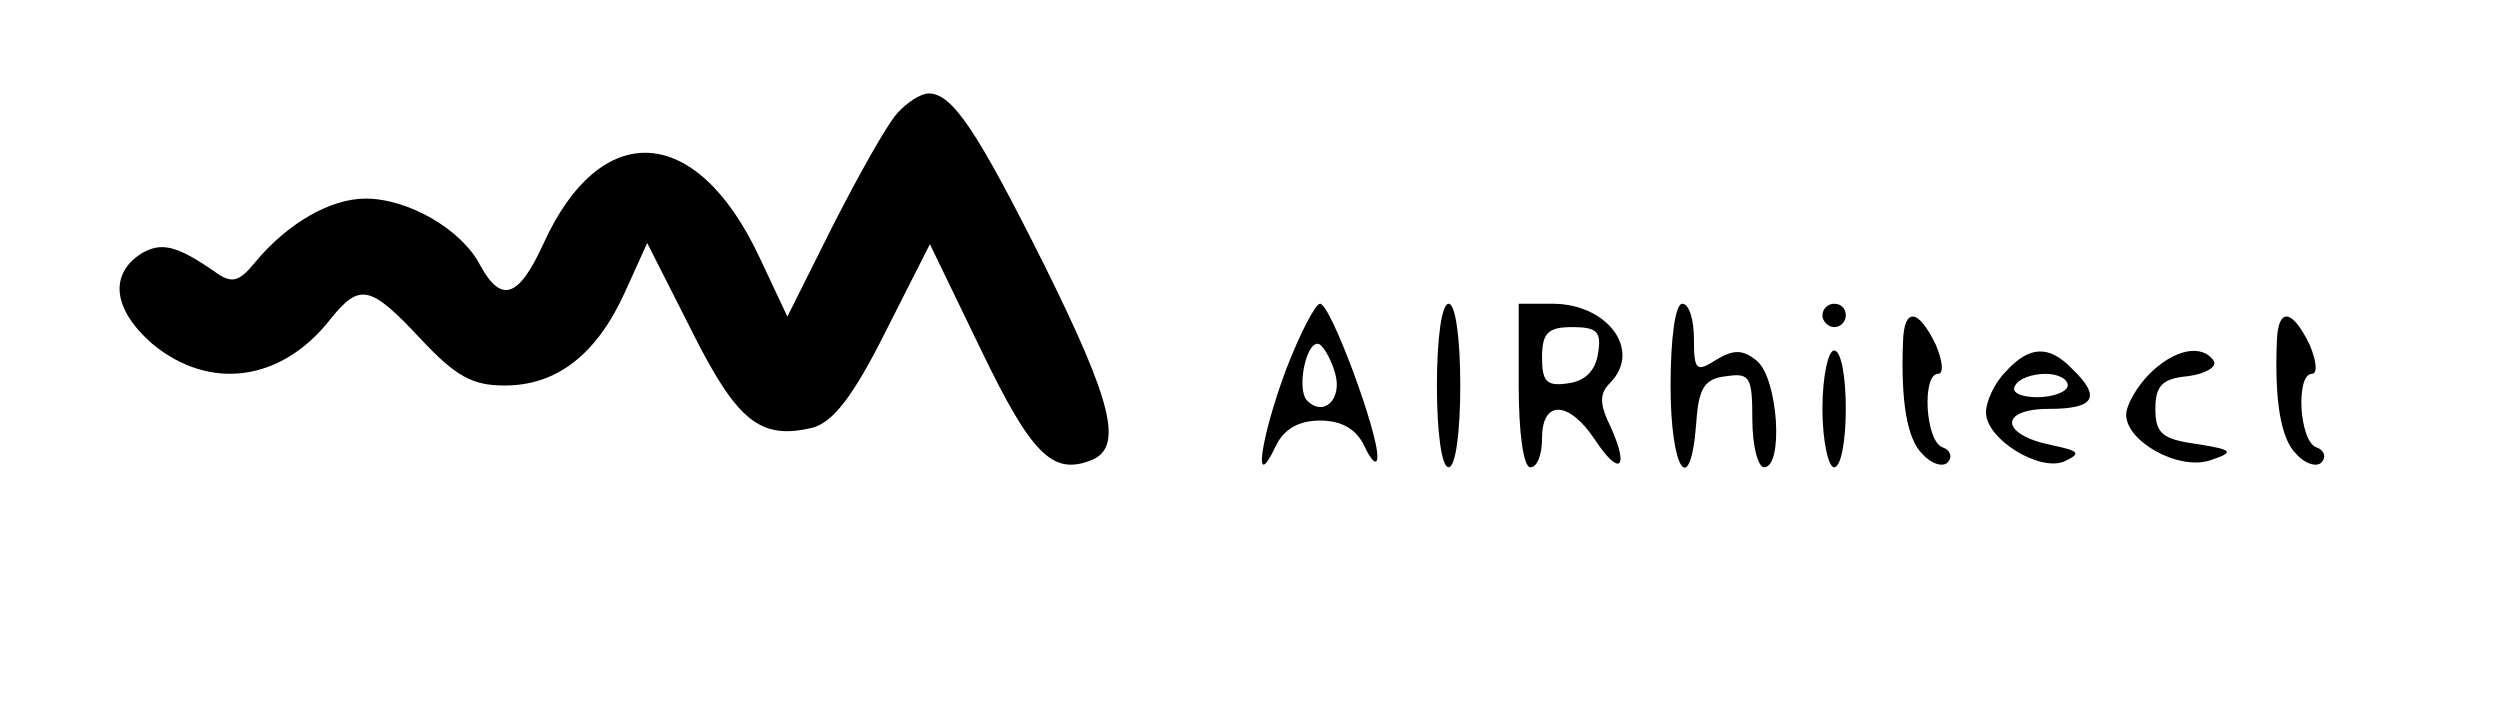<?xml version="1.0" standalone="no"?>
<!DOCTYPE svg PUBLIC "-//W3C//DTD SVG 20010904//EN"
 "http://www.w3.org/TR/2001/REC-SVG-20010904/DTD/svg10.dtd">
<svg version="1.0" xmlns="http://www.w3.org/2000/svg"
 width="214pt" height="60pt" viewBox="0 0 214 60"
 preserveAspectRatio="xMidYMid meet">

<g transform="translate(0,60) scale(0.1,-0.1)"
fill="#000000" stroke="none">
<path d="M768 503 c-9 -10 -33 -53 -55 -96 l-39 -78 -24 51 c-54 115 -136 119
-185 11 -21 -46 -36 -51 -54 -18 -16 31 -62 57 -98 57 -30 0 -67 -21 -95 -55
-14 -17 -20 -18 -35 -7 -32 22 -45 25 -62 15 -28 -18 -24 -48 9 -77 49 -41
111 -33 153 21 25 31 34 29 77 -17 30 -32 44 -40 72 -40 45 0 79 27 103 80
l19 42 38 -75 c39 -78 59 -94 104 -83 17 5 34 26 62 82 l38 75 44 -91 c43 -89
61 -107 94 -94 28 11 18 50 -40 167 -58 116 -79 147 -99 147 -7 0 -19 -8 -27
-17z"/>
<path d="M1101 284 c-22 -59 -29 -108 -9 -66 7 15 20 22 38 22 18 0 31 -7 38
-22 6 -13 11 -17 11 -9 1 20 -40 131 -49 131 -4 0 -17 -25 -29 -56z m42 -4 c6
-22 -10 -37 -24 -23 -10 10 0 55 11 48 4 -3 10 -14 13 -25z"/>
<path d="M1230 270 c0 -40 4 -70 10 -70 6 0 10 30 10 70 0 40 -4 70 -10 70 -6
0 -10 -30 -10 -70z"/>
<path d="M1300 270 c0 -40 4 -70 10 -70 6 0 10 11 10 25 0 33 23 32 45 -1 21
-32 30 -26 14 10 -10 20 -10 29 -1 38 28 28 -2 68 -49 68 l-29 0 0 -70z m68
28 c-2 -15 -11 -24 -25 -26 -19 -3 -23 1 -23 22 0 21 5 26 26 26 21 0 25 -4
22 -22z"/>
<path d="M1430 270 c0 -73 17 -98 22 -32 2 30 7 38 26 40 20 3 22 -1 22 -37 0
-23 5 -41 10 -41 17 0 12 76 -6 91 -12 10 -20 10 -35 1 -17 -11 -19 -9 -19 18
0 16 -4 30 -10 30 -6 0 -10 -30 -10 -70z"/>
<path d="M1560 330 c0 -5 5 -10 10 -10 6 0 10 5 10 10 0 6 -4 10 -10 10 -5 0
-10 -4 -10 -10z"/>
<path d="M1629 308 c-2 -50 3 -84 17 -97 7 -8 17 -11 21 -7 5 5 2 11 -4 13
-15 5 -18 63 -4 63 5 0 4 11 -2 25 -15 31 -27 32 -28 3z"/>
<path d="M1949 308 c-2 -50 3 -84 17 -97 7 -8 17 -11 21 -7 5 5 2 11 -4 13
-15 5 -18 63 -4 63 5 0 4 11 -2 25 -15 31 -27 32 -28 3z"/>
<path d="M1560 250 c0 -27 5 -50 10 -50 6 0 10 23 10 50 0 28 -4 50 -10 50 -5
0 -10 -22 -10 -50z"/>
<path d="M1717 282 c-10 -10 -17 -26 -17 -35 0 -23 46 -51 67 -42 15 7 13 9
-11 14 -44 9 -45 31 -2 31 39 0 45 10 20 34 -20 21 -37 20 -57 -2z m53 -12 c0
-5 -12 -10 -26 -10 -14 0 -23 4 -19 10 3 6 15 10 26 10 10 0 19 -4 19 -10z"/>
<path d="M1840 280 c-11 -11 -20 -27 -20 -35 0 -23 45 -48 72 -39 21 7 20 9
-12 14 -29 4 -35 9 -35 30 0 20 6 26 28 28 15 2 25 8 22 13 -10 15 -34 10 -55
-11z"/>
</g>
</svg>
